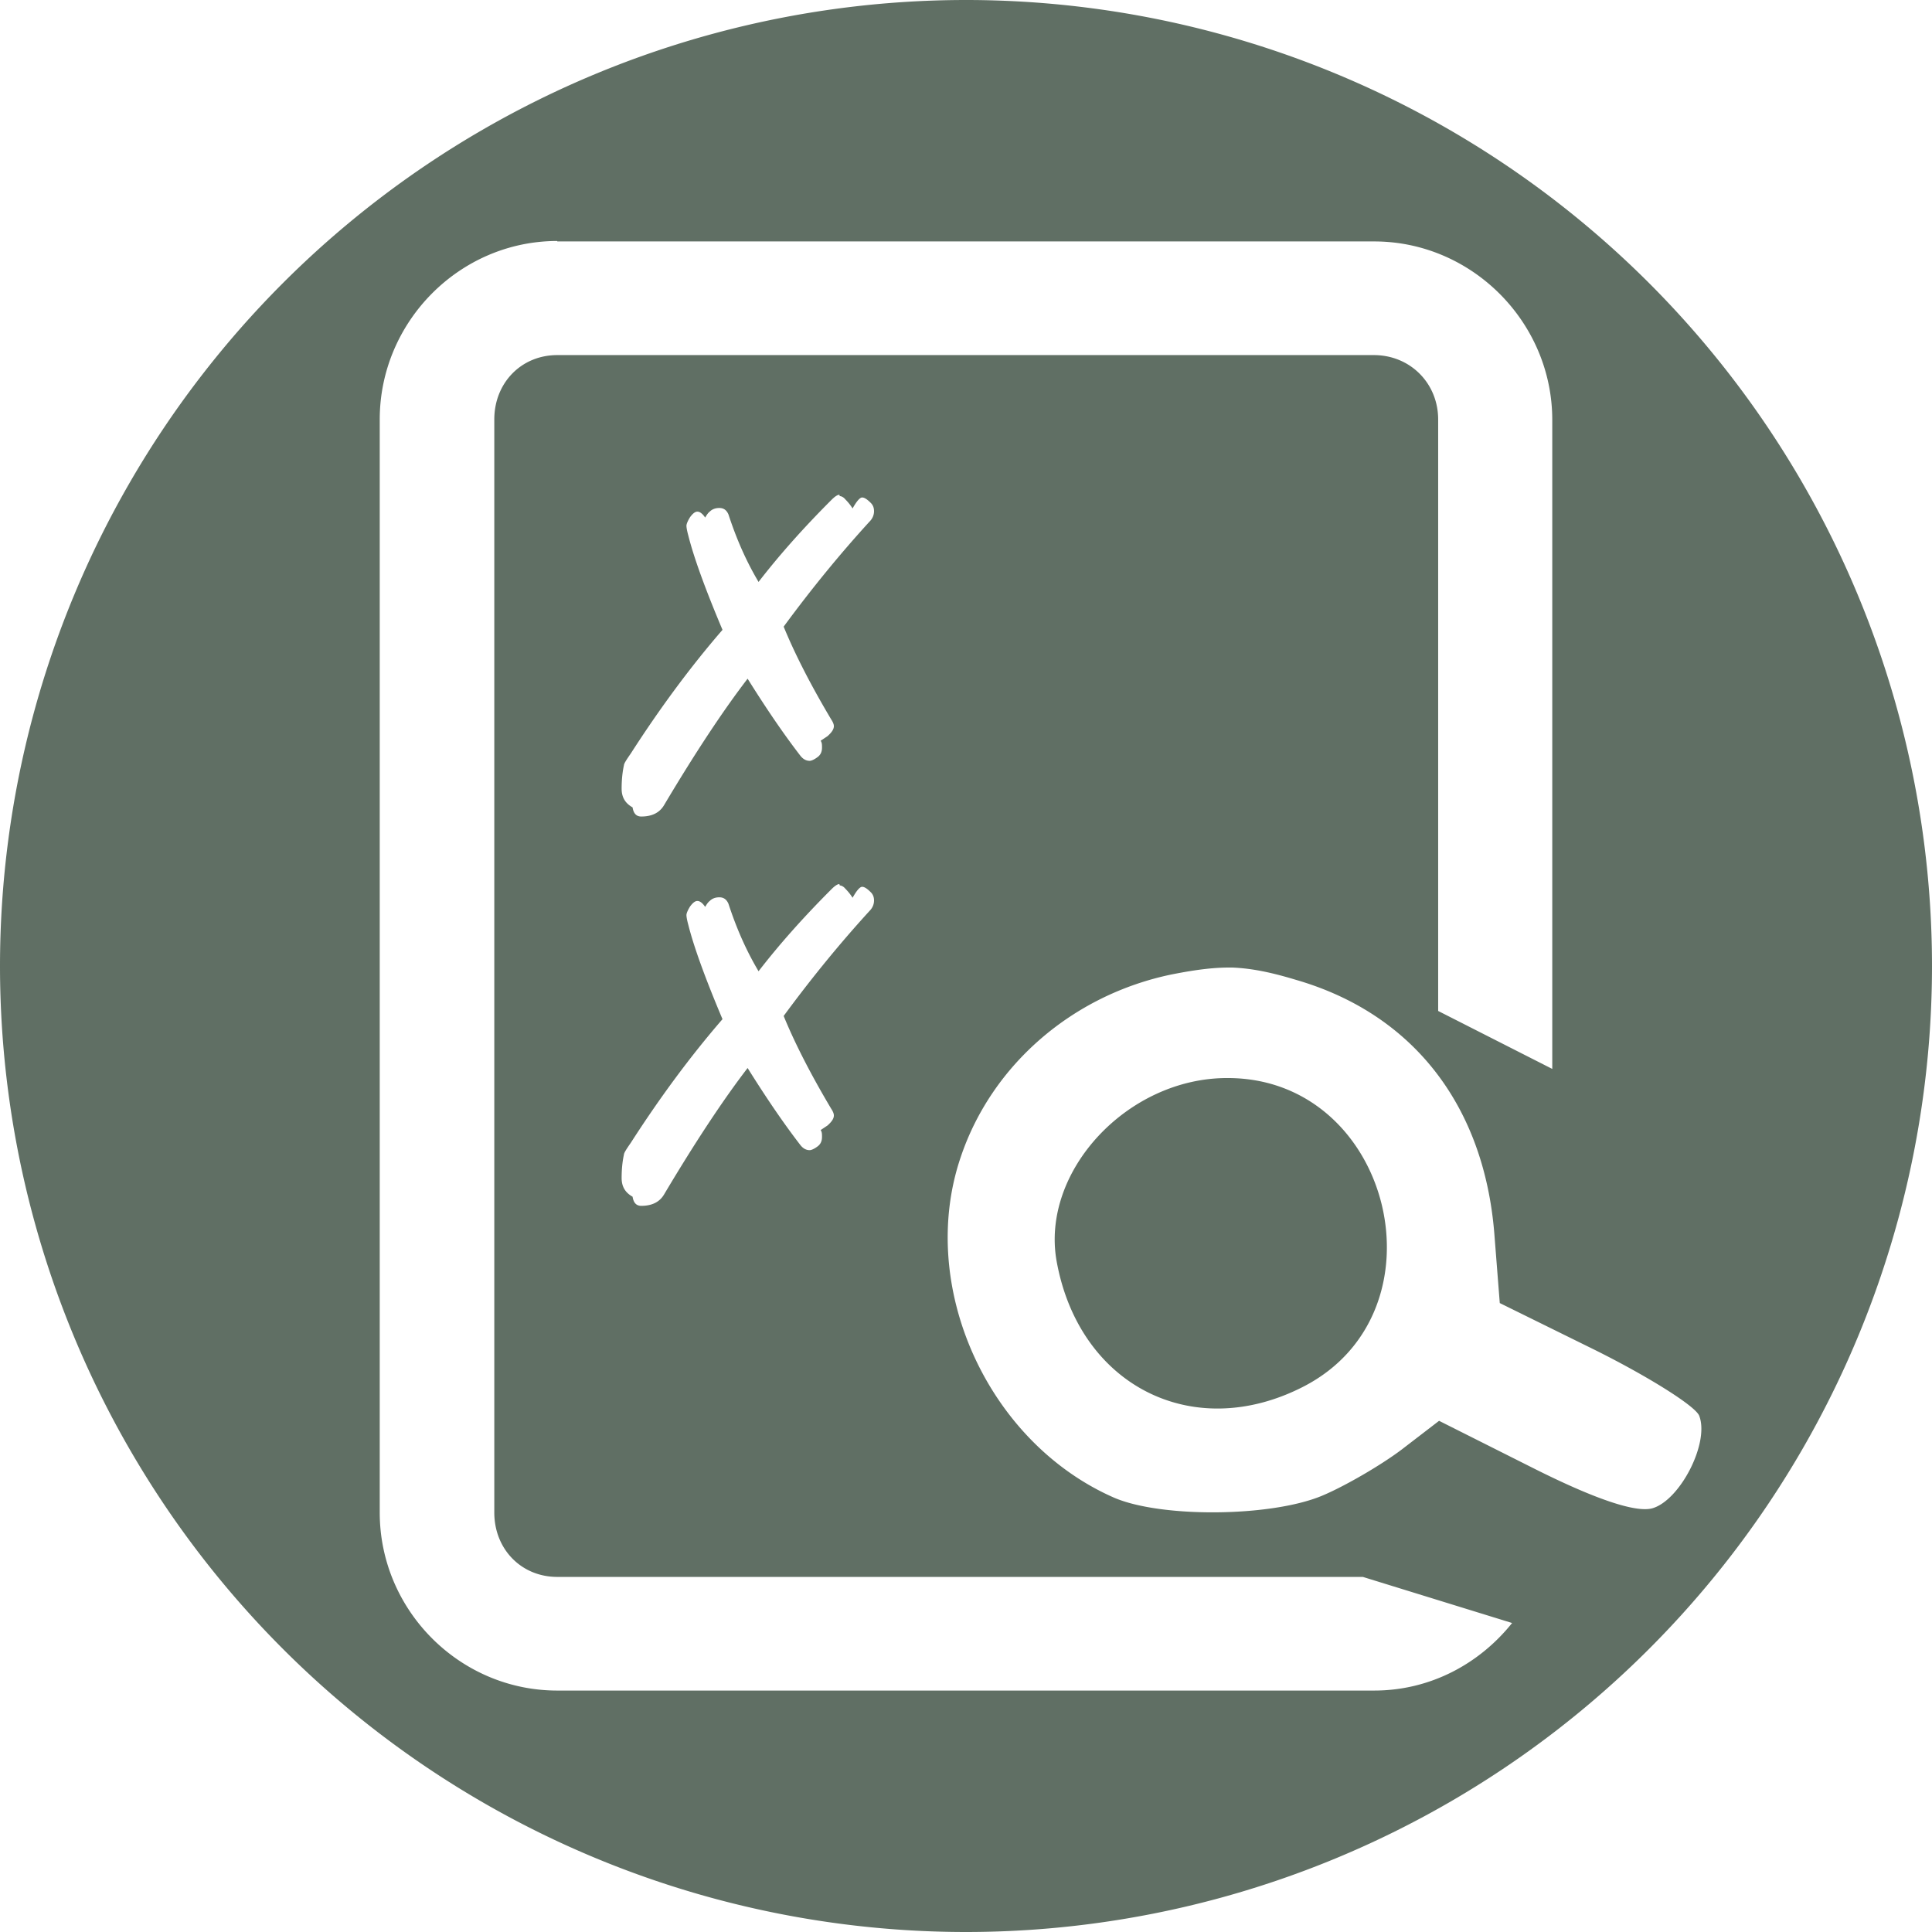 <?xml version="1.0" encoding="UTF-8" standalone="no"?>
<svg
   xmlns:dc="http://purl.org/dc/elements/1.1/"
   xmlns:cc="http://creativecommons.org/ns#"
   xmlns:rdf="http://www.w3.org/1999/02/22-rdf-syntax-ns#"
   xmlns:svg="http://www.w3.org/2000/svg"
   xmlns="http://www.w3.org/2000/svg"
   xmlns:sodipodi="http://sodipodi.sourceforge.net/DTD/sodipodi-0.dtd"
   xmlns:inkscape="http://www.inkscape.org/namespaces/inkscape"
   id="svg90"
   version="1.1"
   viewBox="0 0 4.233 4.233"
   height="4.233mm"
   width="4.233mm"
   sodipodi:docname="viewdeleted.svg"
   inkscape:version="0.92.2 2405546, 2018-03-11">
  <sodipodi:namedview
     pagecolor="#ffffff"
     bordercolor="#666666"
     borderopacity="1"
     objecttolerance="10"
     gridtolerance="10"
     guidetolerance="10"
     inkscape:pageopacity="0"
     inkscape:pageshadow="2"
     inkscape:window-width="1920"
     inkscape:window-height="1052"
     id="namedview152"
     showgrid="false"
     inkscape:zoom="2.8284271"
     inkscape:cx="8.1355865"
     inkscape:cy="7.9999996"
     inkscape:window-x="0"
     inkscape:window-y="0"
     inkscape:window-maximized="1"
     inkscape:current-layer="svg90" />
  <defs
     id="defs84" />
  <path
     inkscape:connector-curvature="0"
     style="opacity:1;fill:#606f64;fill-opacity:1;stroke:none;stroke-width:2;stroke-miterlimit:4;stroke-dasharray:none;stroke-dashoffset:0;stroke-opacity:1"
     d="M 2.117,-1.1503827e-7 A 2.117,2.117 0 0 0 -1.7589683e-6,2.117 2.117,2.117 0 0 0 2.117,4.233 2.117,2.117 0 0 0 4.233,2.117 2.117,2.117 0 0 0 2.117,-1.1503827e-7 Z M 1.221,0.529 h 1.79 c 0.214,0 0.39,0.177 0.39,0.391 V 2.342 L 3.151,2.215 V 0.919 c 0,-0.079 -0.061,-0.141 -0.141,-0.141 H 1.221 c -0.079,0 -0.138,0.061 -0.138,0.141 V 3.314 c 0,0.08 0.059,0.141 0.138,0.141 H 2.986 L 3.313,3.556 C 3.241,3.646 3.133,3.704 3.011,3.704 H 1.221 c -0.214,0 -0.389,-0.176 -0.389,-0.39 V 0.919 c 0,-0.214 0.175,-0.391 0.389,-0.391 z M 1.84,1.087 v 0 c 0.003,0 0.008,0.002 0.012,0.007 0.005,0.005 0.011,0.012 0.016,0.02 0.009,-0.016 0.016,-0.024 0.021,-0.024 0.005,0 0.011,0.004 0.019,0.012 0.005,0.005 0.007,0.011 0.007,0.018 -2.64e-5,0.008 -0.003,0.016 -0.01,0.023 -0.064,0.07 -0.127,0.147 -0.188,0.23 0.025,0.061 0.06,0.129 0.104,0.203 0.004,0.006 0.006,0.011 0.006,0.015 0,0.007 -0.005,0.014 -0.014,0.022 l -0.015,0.01 c 0.003,0.004 0.003,0.009 0.003,0.015 0,0.009 -0.003,0.016 -0.01,0.021 -0.008,0.006 -0.014,0.008 -0.017,0.008 -0.008,0 -0.015,-0.004 -0.021,-0.012 -0.037,-0.048 -0.075,-0.104 -0.115,-0.168 -0.053,0.069 -0.114,0.161 -0.183,0.277 -0.01,0.017 -0.027,0.025 -0.05,0.025 -0.011,0 -0.017,-0.007 -0.019,-0.02 -0.016,-0.009 -0.024,-0.022 -0.024,-0.041 0,-0.025 0.003,-0.042 0.005,-0.051 0,-0.004 0.006,-0.013 0.015,-0.026 0.063,-0.098 0.13,-0.189 0.201,-0.271 -0.038,-0.09 -0.063,-0.159 -0.075,-0.207 -0.003,-0.011 -0.004,-0.018 -0.004,-0.021 0,-0.004 0.003,-0.011 0.008,-0.019 0.006,-0.008 0.011,-0.012 0.016,-0.012 0.005,0 0.011,0.004 0.017,0.013 0.003,-0.005 0.006,-0.01 0.01,-0.013 0.005,-0.005 0.012,-0.008 0.021,-0.008 0.01,0 0.016,0.005 0.02,0.014 0.017,0.052 0.038,0.101 0.066,0.148 0.044,-0.057 0.097,-0.117 0.16,-0.18 0.007,-0.007 0.013,-0.011 0.017,-0.011 z m 0,0.853 v 0 c 0.003,0 0.008,0.002 0.012,0.007 0.005,0.005 0.011,0.012 0.016,0.02 0.009,-0.016 0.016,-0.024 0.021,-0.024 0.005,0 0.011,0.004 0.019,0.012 0.005,0.005 0.007,0.011 0.007,0.018 -2.64e-5,0.008 -0.003,0.016 -0.01,0.023 -0.064,0.07 -0.127,0.147 -0.188,0.23 0.025,0.061 0.06,0.129 0.104,0.203 0.004,0.006 0.006,0.011 0.006,0.015 0,0.007 -0.005,0.014 -0.014,0.022 l -0.015,0.01 c 0.003,0.004 0.003,0.009 0.003,0.015 0,0.009 -0.003,0.016 -0.01,0.021 -0.008,0.006 -0.014,0.008 -0.017,0.008 -0.008,0 -0.015,-0.004 -0.021,-0.012 -0.037,-0.048 -0.075,-0.104 -0.115,-0.168 -0.053,0.069 -0.114,0.161 -0.183,0.277 -0.01,0.017 -0.027,0.025 -0.05,0.025 -0.011,0 -0.017,-0.007 -0.019,-0.02 -0.016,-0.009 -0.024,-0.022 -0.024,-0.041 0,-0.025 0.003,-0.042 0.005,-0.051 0,-0.004 0.006,-0.013 0.015,-0.026 0.063,-0.098 0.13,-0.189 0.201,-0.271 -0.038,-0.09 -0.063,-0.159 -0.075,-0.207 -0.003,-0.011 -0.004,-0.018 -0.004,-0.021 0,-0.004 0.003,-0.011 0.008,-0.019 0.006,-0.008 0.011,-0.012 0.016,-0.012 0.005,0 0.011,0.004 0.017,0.013 0.003,-0.005 0.006,-0.01 0.01,-0.013 0.005,-0.005 0.012,-0.008 0.021,-0.008 0.01,0 0.016,0.005 0.02,0.014 0.017,0.052 0.038,0.101 0.066,0.148 0.044,-0.057 0.097,-0.117 0.16,-0.18 0.007,-0.007 0.013,-0.011 0.017,-0.011 z m 0.863,0.18 c 0.04,0.002 0.081,0.01 0.137,0.027 0.255,0.074 0.411,0.274 0.434,0.555 l 0.012,0.153 0.211,0.104 c 0.116,0.058 0.218,0.122 0.226,0.143 0.023,0.06 -0.043,0.187 -0.104,0.203 -0.037,0.009 -0.126,-0.021 -0.261,-0.089 L 3.153,3.113 3.071,3.176 c -0.045,0.034 -0.124,0.08 -0.174,0.101 -0.112,0.047 -0.354,0.049 -0.457,0.004 v 0 C 2.163,3.159 2.009,2.817 2.105,2.535 2.173,2.333 2.35,2.18 2.567,2.135 2.623,2.124 2.663,2.119 2.704,2.12 Z M 2.69,2.362 C 2.471,2.361 2.28,2.566 2.315,2.763 2.364,3.035 2.612,3.162 2.854,3.039 3.175,2.876 3.05,2.362 2.69,2.362 Z"
     id="circle65" />
</svg>
